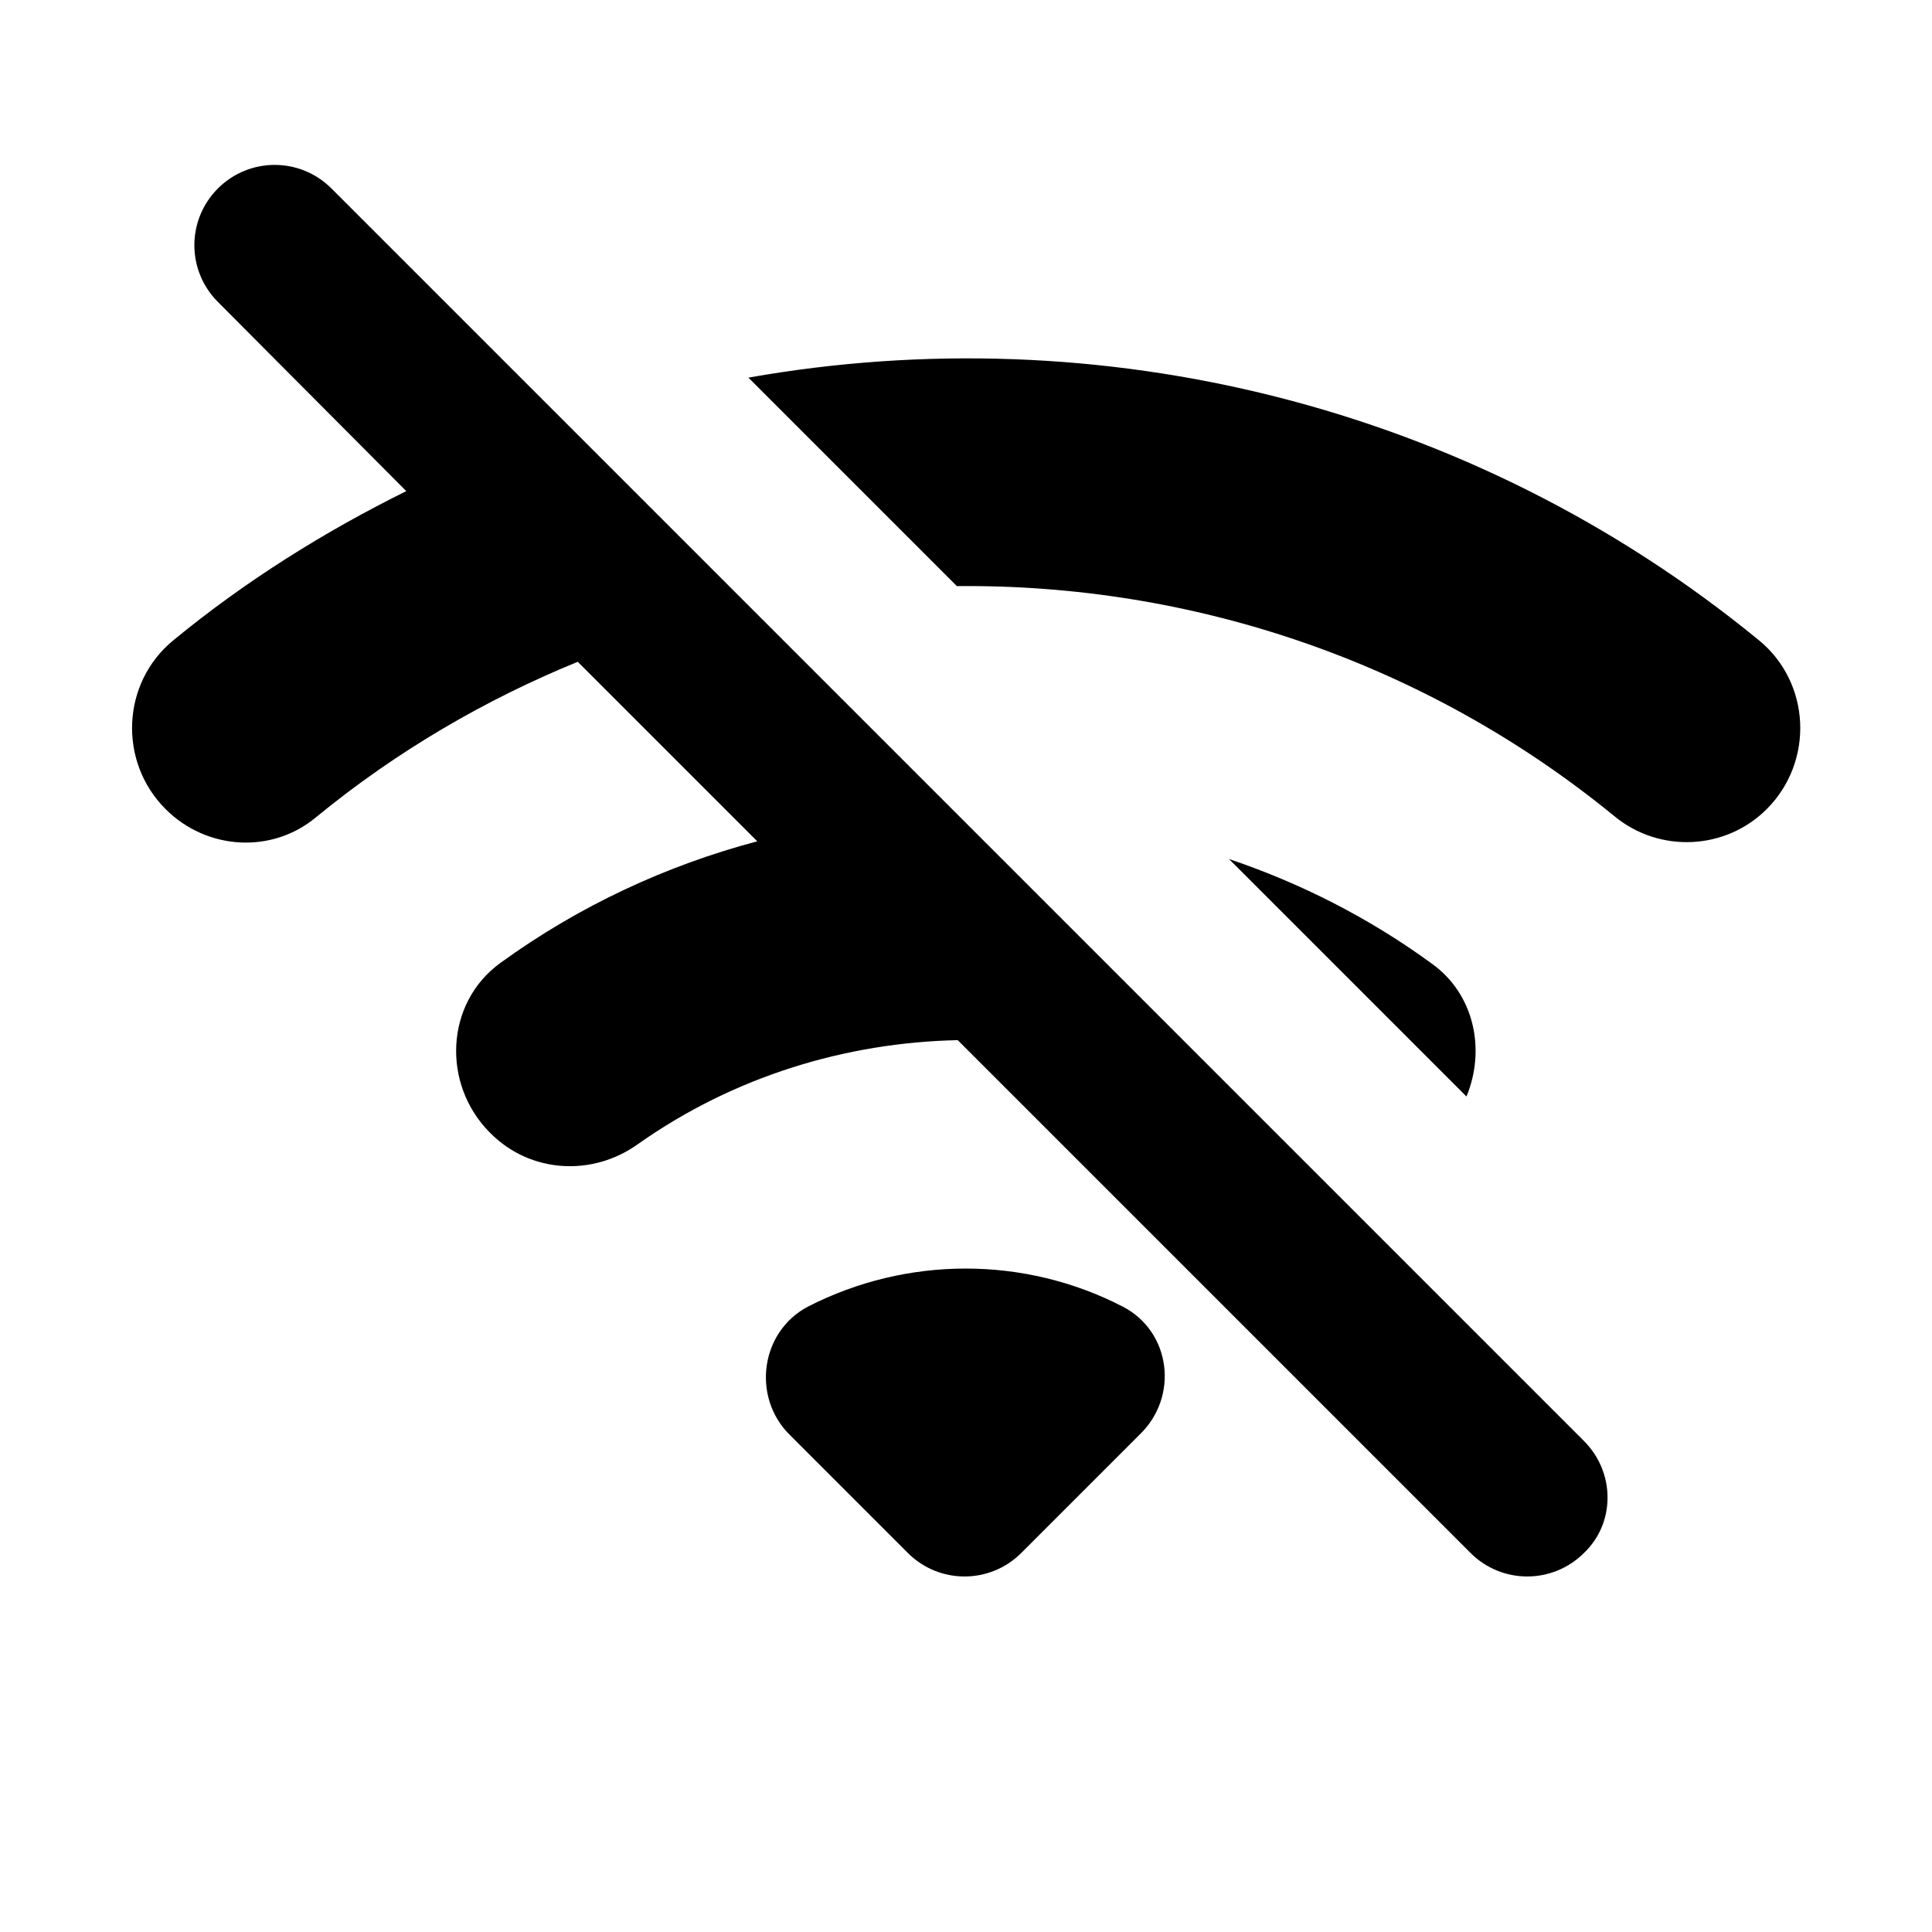 <svg   viewBox="0 0 24 24" fill="none" xmlns="http://www.w3.org/2000/svg">
<g clip-path="url(#clip0_61_17124)">
<path d="M20.057 10.141C20.617 10.601 21.437 10.561 21.947 10.051C22.537 9.461 22.497 8.481 21.847 7.951C18.257 5.011 13.647 3.921 9.297 4.691L11.887 7.281C14.777 7.251 17.687 8.201 20.057 10.141V10.141ZM17.787 11.971C17.007 11.401 16.157 10.971 15.267 10.671L18.217 13.621C18.457 13.041 18.317 12.351 17.787 11.971ZM13.947 16.231C12.727 15.601 11.267 15.601 10.037 16.231C9.447 16.541 9.337 17.351 9.807 17.821L11.277 19.291C11.667 19.681 12.297 19.681 12.687 19.291L14.157 17.821C14.647 17.351 14.547 16.541 13.947 16.231ZM19.677 17.901L4.117 2.341C3.727 1.951 3.097 1.951 2.707 2.341C2.317 2.731 2.317 3.361 2.707 3.751L5.047 6.101C4.037 6.601 3.057 7.211 2.157 7.951C1.507 8.481 1.467 9.461 2.057 10.051C2.567 10.561 3.377 10.611 3.927 10.151C4.927 9.331 6.027 8.691 7.177 8.221L9.407 10.451C8.277 10.751 7.197 11.251 6.217 11.961C5.527 12.461 5.487 13.471 6.087 14.071L6.097 14.081C6.587 14.571 7.357 14.621 7.927 14.211C9.117 13.371 10.507 12.951 11.897 12.921L18.267 19.291C18.657 19.681 19.287 19.681 19.677 19.291C20.067 18.921 20.067 18.291 19.677 17.901Z" fill="black"/>
</g>
<defs>
<clipPath id="clip0_61_17124">
<rect width="24" height="24" fill="white" transform="translate(0 0.001)"/>
</clipPath>
</defs>
</svg>
